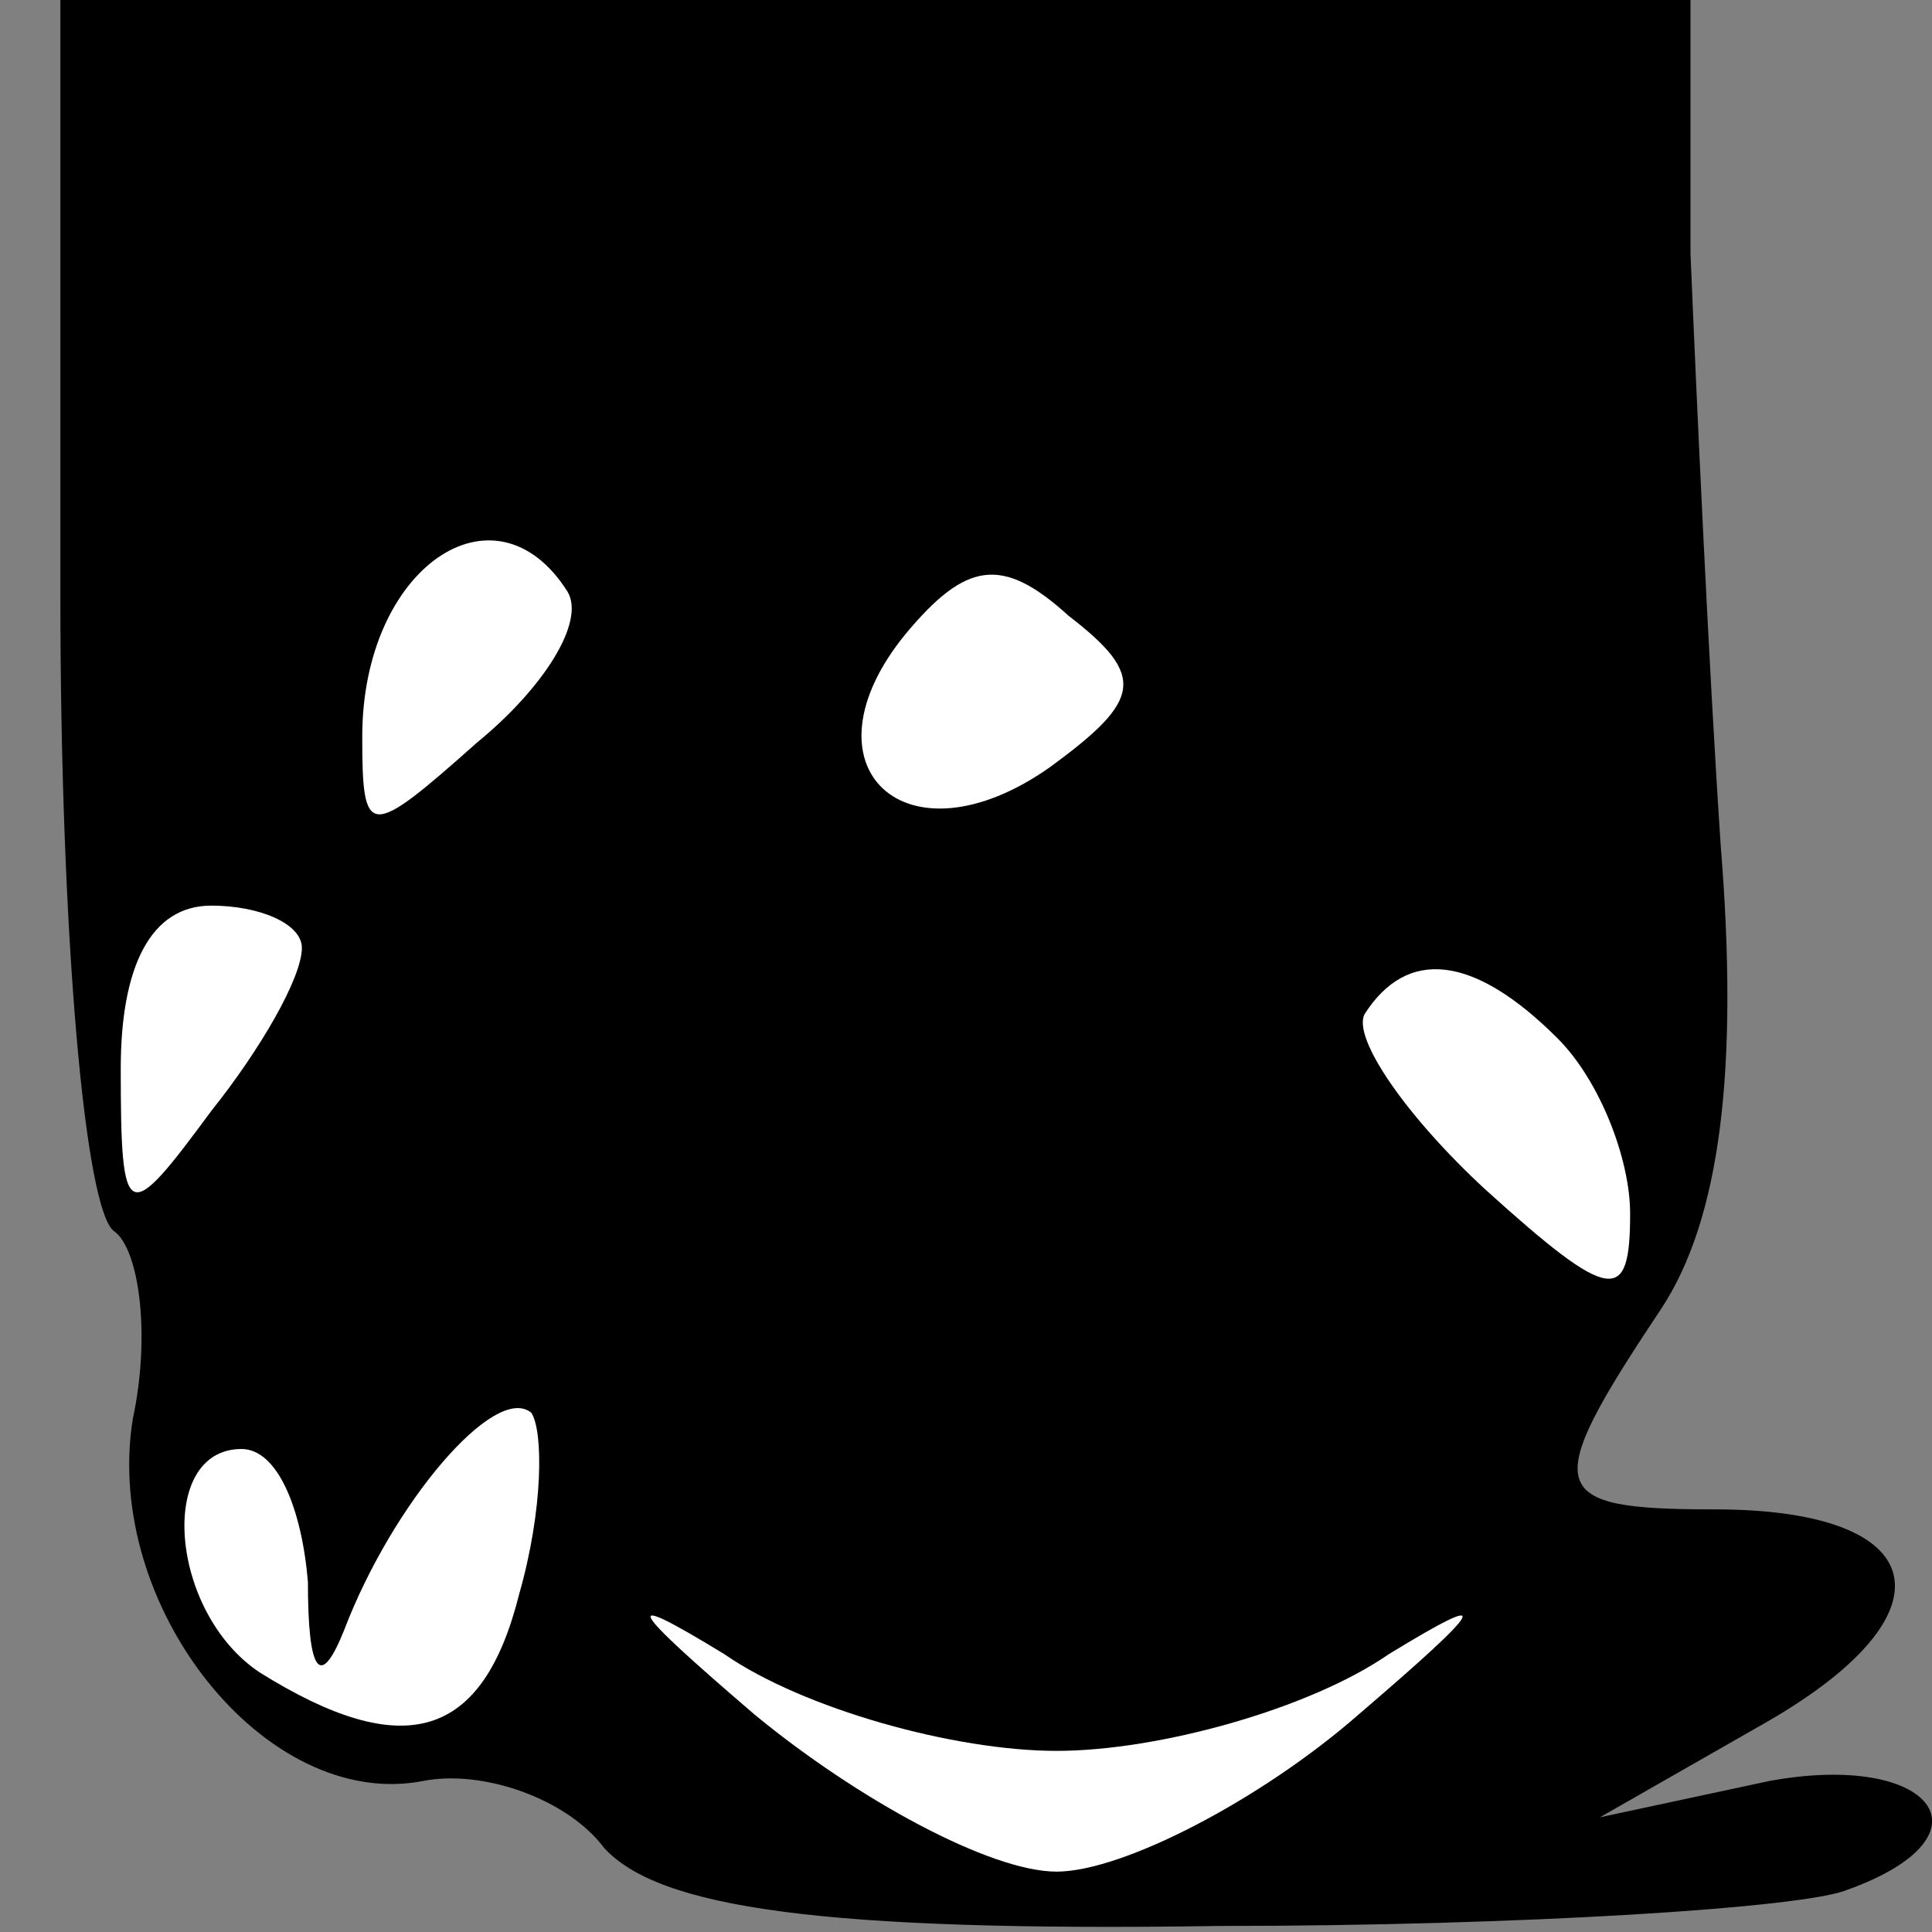 <?xml version="1.0" standalone="no"?>
<!DOCTYPE svg PUBLIC "-//W3C//DTD SVG 20010904//EN"
 "http://www.w3.org/TR/2001/REC-SVG-20010904/DTD/svg10.dtd">
<svg version="1.0" xmlns="http://www.w3.org/2000/svg"
 width="32pt" height="32pt" viewBox="0 0 32 32"
 preserveAspectRatio="xMidYMid meet">
<rect x="0" y="0" width="32" height="32" fill="#808080" stroke="none"/>
<g transform="translate(0,32) scale(0.1,-0.1)"
fill="#000000" stroke="none">
<path fill="#000000" stroke="none" d="M10 221 c0 -55 4 -102 9 -105 4 -3 6
-17 3 -31 -5 -31 22 -65 48 -60 10 2 24 -3 30 -11 9 -10 36 -14 102 -13 50 0
97 3 104 6 25 9 14 23 -13 18 l-28 -6 28 16 c31 18 27 35 -9 35 -28 0 -29 3
-9 33 10 15 13 40 10 77 -2 30 -4 74 -5 98 l0 42 -135 0 -135 0 0 -99z"/>
<path fill="#ffffff" stroke="none" d="M94 222 c3 -5 -4 -16 -15 -25 -18 -16
-19 -16 -19 1 0 28 22 43 34 24z"/>
<path fill="#ffffff" stroke="none" d="M174 193 c-24 -17 -42 0 -24 22 10 12
16 13 27 3 13 -10 12 -14 -3 -25z"/>
<path fill="#ffffff" stroke="none" d="M50 163 c0 -5 -7 -17 -15 -27 -14 -19
-15 -19 -15 7 0 17 5 27 15 27 8 0 15 -3 15 -7z"/>
<path fill="#ffffff" stroke="none" d="M258 148 c7 -7 12 -20 12 -29 0 -15 -3
-15 -24 4 -13 12 -22 25 -20 29 7 11 18 10 32 -4z"/>
<path fill="#ffffff" stroke="none" d="M86 56 c-6 -24 -19 -28 -43 -13 -15 10
-17 37 -3 37 6 0 10 -10 11 -22 0 -15 2 -18 6 -8 8 21 25 41 31 36 2 -3 2 -16
-2 -30z"/>
<path fill="#ffffff" stroke="none" d="M175 30 c17 0 42 7 55 16 18 11 16 8
-5 -10 -16 -14 -39 -26 -50 -26 -11 0 -33 12 -50 26 -21 18 -23 21 -5 10 13
-9 38 -16 55 -16z"/>
</g>
</svg>
